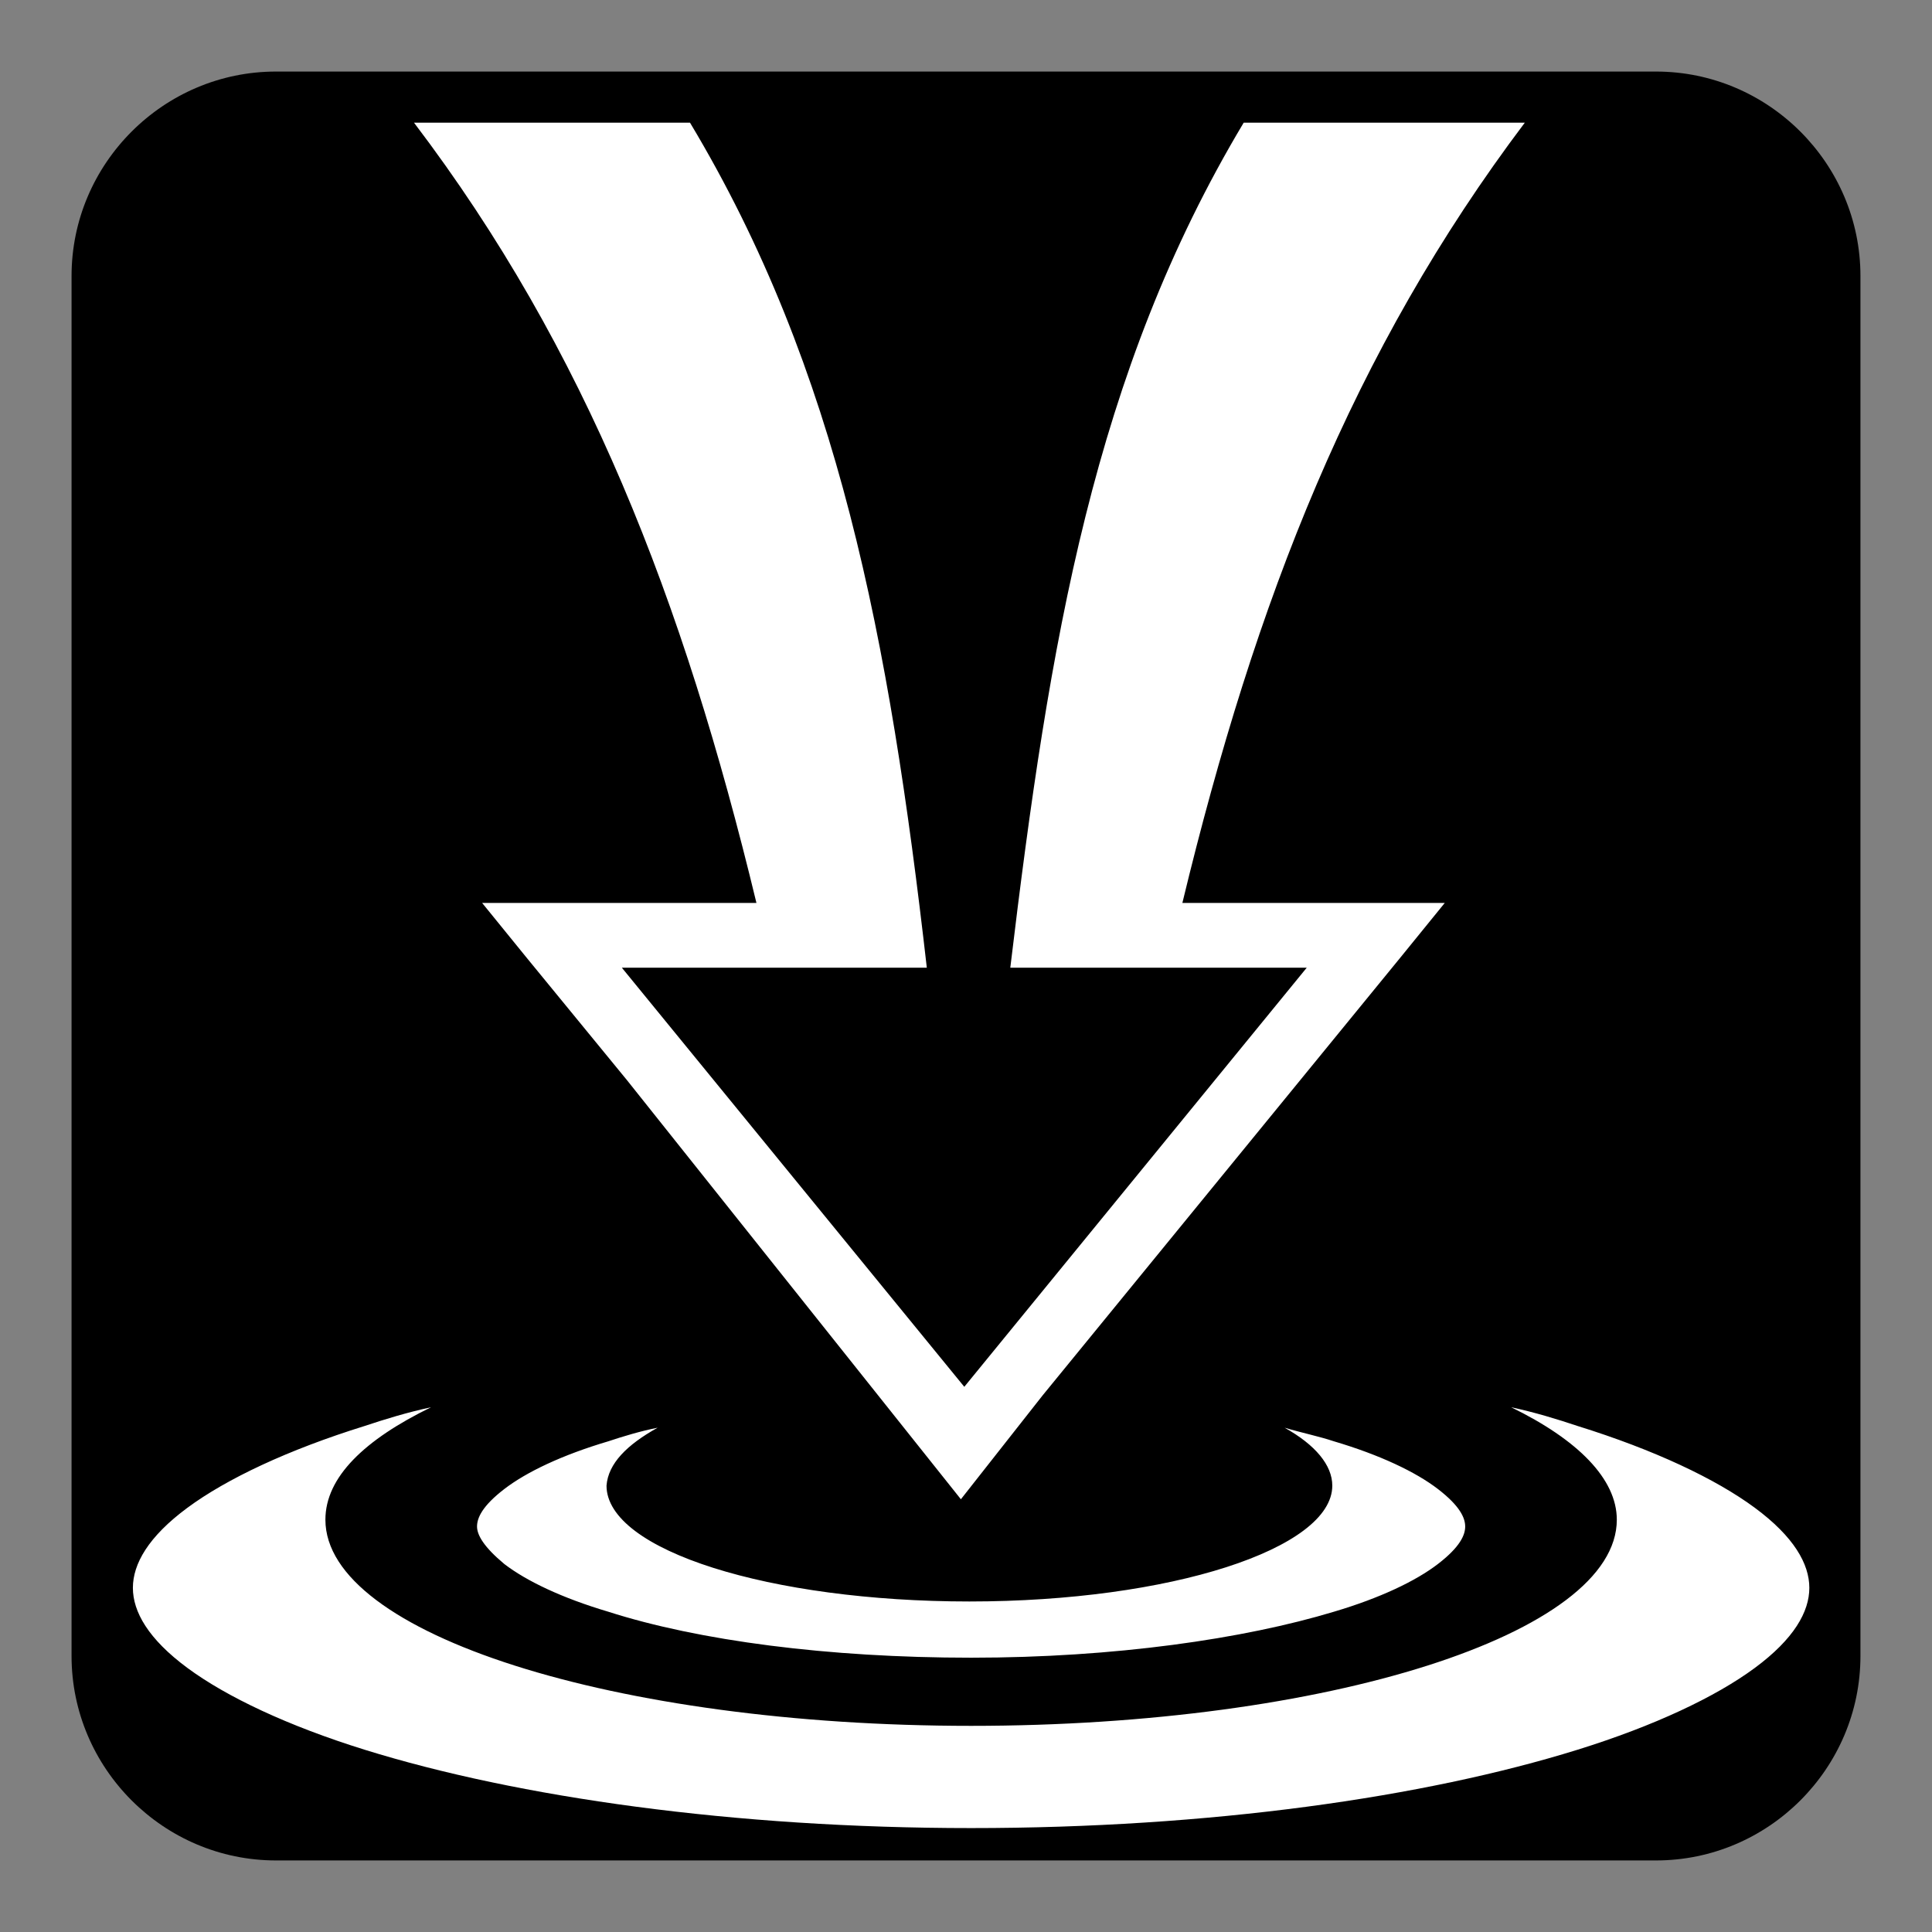 <?xml version="1.0" encoding="utf-8"?>
<!-- Generator: Adobe Illustrator 26.0.2, SVG Export Plug-In . SVG Version: 6.00 Build 0)  -->
<svg version="1.1" id="Calque_1" xmlns="http://www.w3.org/2000/svg" xmlns:xlink="http://www.w3.org/1999/xlink" x="0px" y="0px"
	 viewBox="0 0 113.4 113.4" style="enable-background:new 0 0 113.4 113.4;" xml:space="preserve">
<rect x="0" y="0" width="113.4" height="113.4" fill="#808080" stroke="none"/>
<style type="text/css">
	.st0{fill:#FFFFFF;}
</style>
<path d="M97.2,109.2h-81c-6.6,0-12-5.4-12-12v-81c0-6.6,5.4-12,12-12h81c6.6,0,12,5.4,12,12v81C109.2,103.8,103.8,109.2,97.2,109.2z
	"/>
<g transform="translate(0,0)">
	<path class="st0" d="M24.3,7.2c10.1,13.3,15.8,28,20.1,45.8H28.3l2.6,3.2l5.9,7.2l19.6,24.6l4.8-6.1l21-25.7l2.6-3.2H69.4
		c4.3-17.8,10-32.4,20.1-45.8H73c-8.8,14.7-11.4,30.4-13.7,49.6h17.4L56.6,81.4L36.5,56.8h17.9c-2.2-19.3-5.2-35.1-13.9-49.6
		C40.5,7.2,24.3,7.2,24.3,7.2z M25.3,82.6c-1.4,0.3-2.7,0.7-3.9,1.1c-4.5,1.4-8.1,3.1-10.4,4.8c-2.3,1.7-3.2,3.3-3.2,4.7
		c0,1.4,0.9,3,3.2,4.7c2.3,1.7,5.9,3.4,10.4,4.8c9,2.8,21.7,4.6,35.6,4.6c14,0,26.6-1.8,35.6-4.6c4.5-1.4,8.1-3.1,10.4-4.8
		c2.3-1.7,3.2-3.3,3.2-4.7s-0.9-3-3.2-4.7c-2.3-1.7-5.9-3.4-10.4-4.8c-1.2-0.4-2.5-0.8-3.9-1.1c3.9,1.9,6.2,4.2,6.2,6.6
		c0,6.7-17,12.1-37.9,12.1c-20.9,0-37.9-5.4-37.9-12.1C19.1,86.7,21.4,84.5,25.3,82.6L25.3,82.6z M38.6,83.8c-1,0.2-2,0.5-2.9,0.8
		c-2.7,0.8-4.8,1.8-6.1,2.8c-1.3,1-1.6,1.7-1.6,2.2c0,0.5,0.4,1.2,1.6,2.2c1.3,1,3.4,2,6.1,2.8c5.3,1.7,12.9,2.7,21.3,2.7
		s16-1.1,21.3-2.7c2.7-0.8,4.8-1.8,6.1-2.8c1.3-1,1.6-1.7,1.6-2.2c0-0.5-0.3-1.2-1.6-2.2s-3.4-2-6.1-2.8c-0.9-0.3-1.9-0.5-2.9-0.8
		c1.8,1,2.8,2.2,2.8,3.4c0,3.7-9.5,6.8-21.3,6.8c-11.7,0-21.3-3-21.3-6.8C35.7,85.9,36.8,84.8,38.6,83.8L38.6,83.8z"/>
</g>
</svg>
